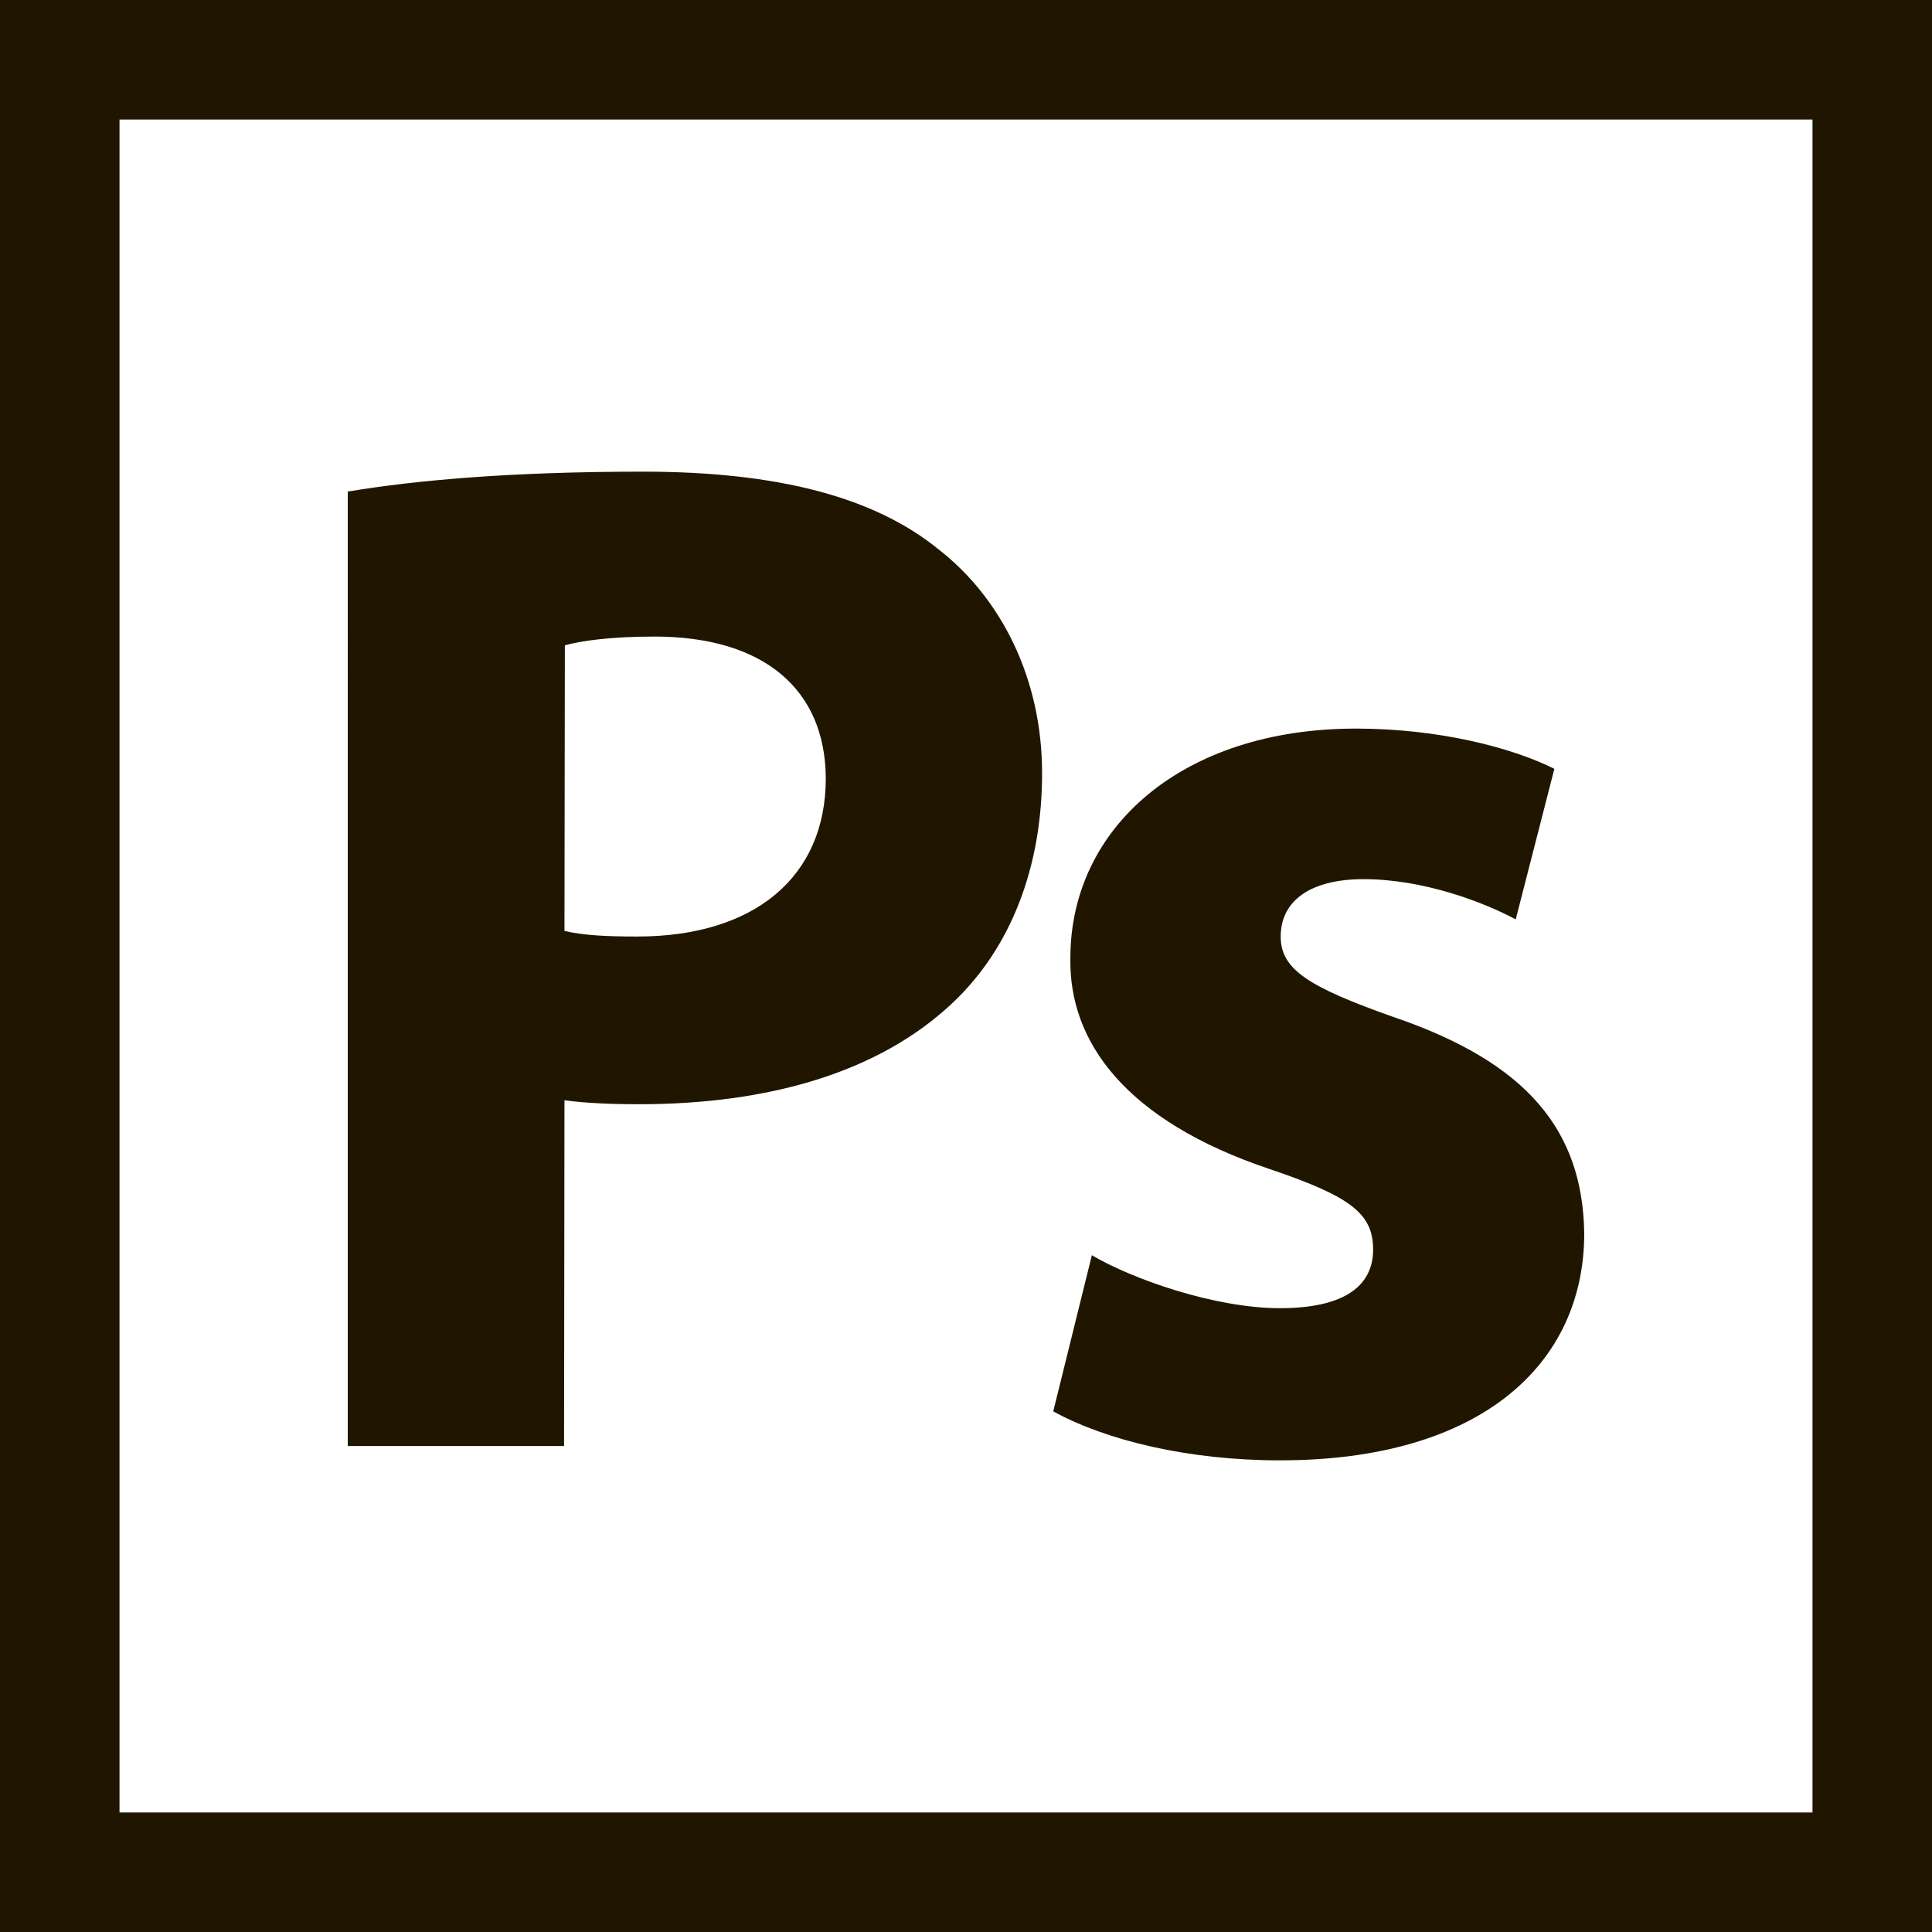 <?xml version="1.0" encoding="utf-8"?>
<!-- Generator: Adobe Illustrator 22.0.1, SVG Export Plug-In . SVG Version: 6.00 Build 0)  -->
<svg version="1.1" id="Layer_1" xmlns="http://www.w3.org/2000/svg" xmlns:xlink="http://www.w3.org/1999/xlink" x="0px" y="0px"
	 viewBox="0 0 485 485" style="enable-background:new 0 0 485 485;" xml:space="preserve">
<style type="text/css">
	.st0{fill:#201600;}
</style>
<g>
	<path class="st0" d="M321.3,328.4c-16.3,0-37.1-7.3-47.2-13.3l-9.7,39.2c13.3,7.3,33.9,12.3,56.9,12.3c50.4,0,76.4-24.1,76.4-57
		c-0.4-25.9-14.4-42.9-47.9-54.3c-21.5-7.6-28.3-12-28.3-20.2c0-9,7.5-14.4,20.8-14.4c15.1,0,30.2,5.8,38.2,10.1l9.7-37.8
		c-10.8-5.4-29.2-10.1-49.8-10.1c-43.6,0-71.7,24.9-71.7,57.6c-0.4,20.9,13.7,40.8,50.1,53c20.4,6.9,25.9,11.2,25.9,20.2
		C344.7,322.6,337.8,328.4,321.3,328.4z"/>
	<path class="st0" d="M141.7,276.2c5,0.7,11.6,1,18.7,1c32.4,0,60.2-7.9,78.8-25.5c14.5-13.7,22.4-33.9,22.4-57.6
		c0-23.8-10.3-44-26-56.2c-16.1-13.1-40.3-19.5-74.2-19.5c-33.5,0-57.3,2.2-74.1,5V363h54.3L141.7,276.2L141.7,276.2z M141.8,162
		c3.8-1.1,11.5-2.2,22.5-2.2c27.5,0,42.9,13.3,43,35.6c0,24.9-18.1,39.7-47.3,39.7c-7.9,0-13.6-0.3-18.3-1.4L141.8,162L141.8,162z"
		/>
	<path class="st0" d="M0,0v485h485V0H0z M455,455H30V30h425V455z"/>
</g>
</svg>
